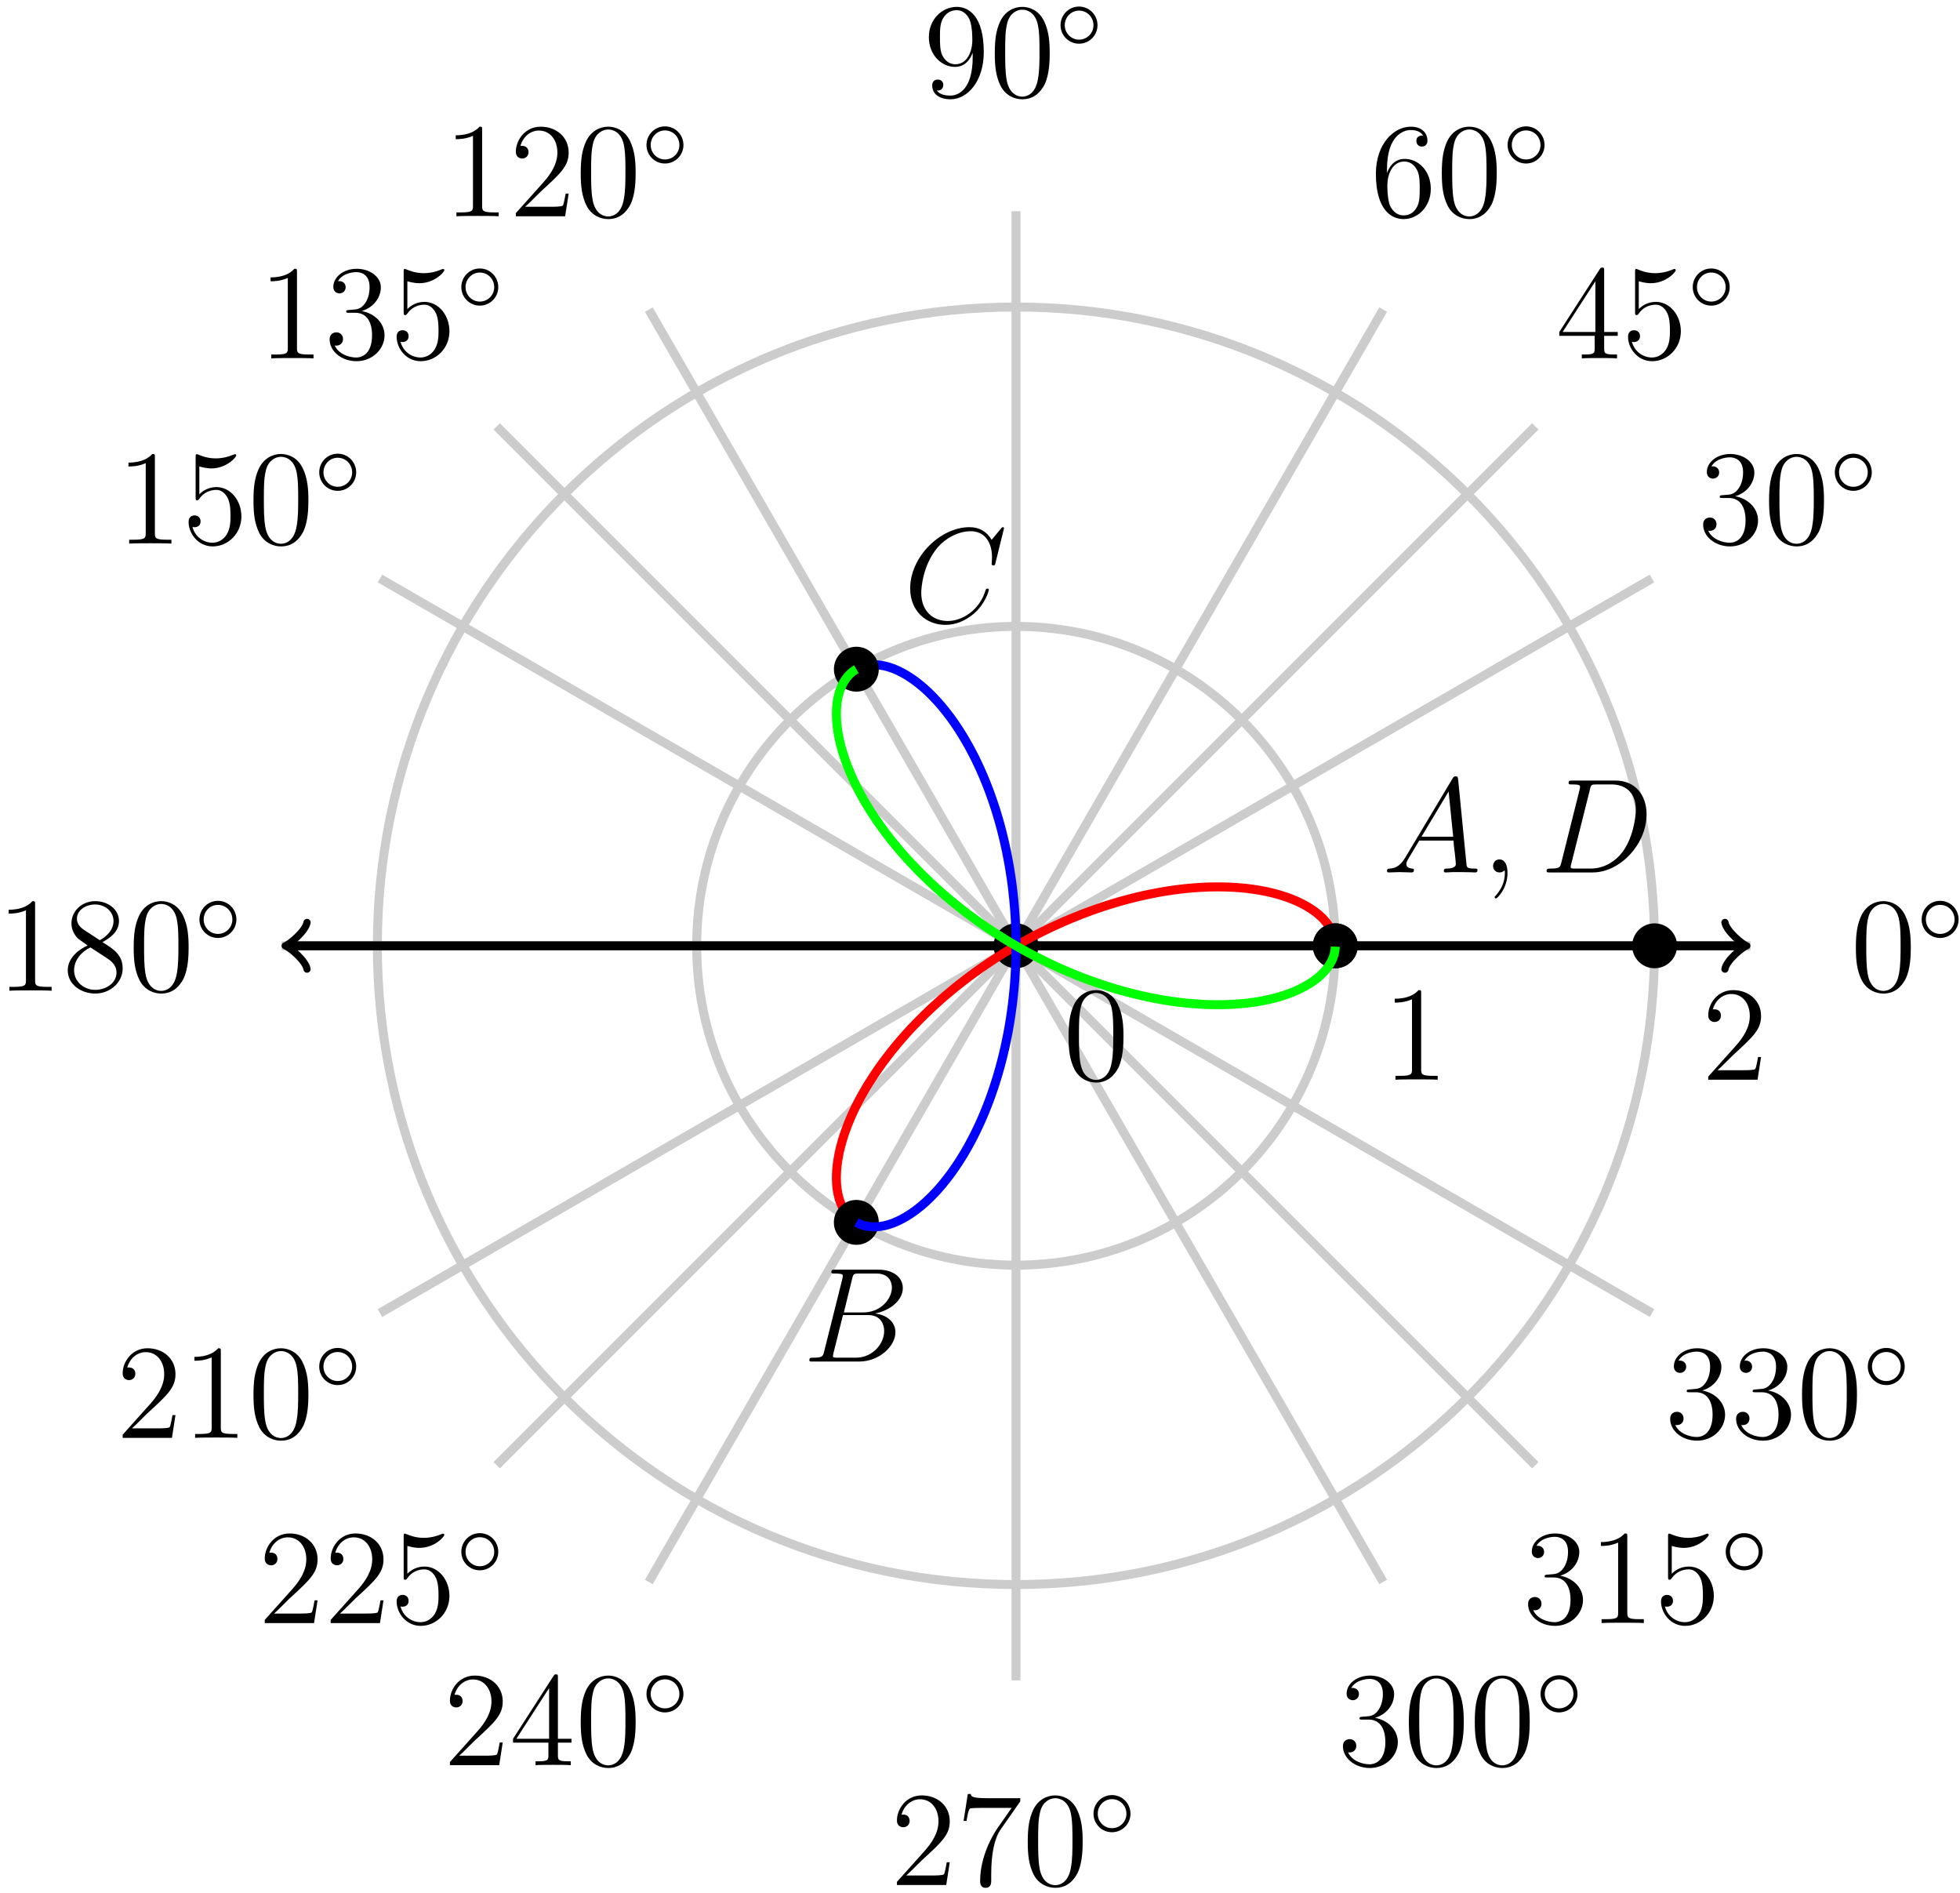 <?xml version="1.0" encoding="UTF-8"?>
<svg xmlns="http://www.w3.org/2000/svg" xmlns:xlink="http://www.w3.org/1999/xlink" width="174pt" height="168pt" viewBox="0 0 174 168" version="1.1">
<defs>
<g>
<symbol overflow="visible" id="glyph0-0">
<path style="stroke:none;" d=""/>
</symbol>
<symbol overflow="visible" id="glyph0-1">
<path style="stroke:none;" d="M 5.359 -3.828 C 5.359 -4.812 5.297 -5.781 4.859 -6.688 C 4.375 -7.688 3.516 -7.953 2.922 -7.953 C 2.234 -7.953 1.391 -7.609 0.938 -6.609 C 0.609 -5.859 0.484 -5.109 0.484 -3.828 C 0.484 -2.672 0.578 -1.797 1 -0.938 C 1.469 -0.031 2.297 0.25 2.922 0.25 C 3.953 0.25 4.547 -0.375 4.906 -1.062 C 5.328 -1.953 5.359 -3.125 5.359 -3.828 Z M 2.922 0.016 C 2.531 0.016 1.75 -0.203 1.531 -1.5 C 1.406 -2.219 1.406 -3.125 1.406 -3.969 C 1.406 -4.953 1.406 -5.828 1.594 -6.531 C 1.797 -7.344 2.406 -7.703 2.922 -7.703 C 3.375 -7.703 4.062 -7.438 4.297 -6.406 C 4.453 -5.719 4.453 -4.781 4.453 -3.969 C 4.453 -3.172 4.453 -2.266 4.312 -1.531 C 4.094 -0.219 3.328 0.016 2.922 0.016 Z M 2.922 0.016 "/>
</symbol>
<symbol overflow="visible" id="glyph0-2">
<path style="stroke:none;" d="M 2.203 -4.297 C 2 -4.281 1.953 -4.266 1.953 -4.156 C 1.953 -4.047 2.016 -4.047 2.219 -4.047 L 2.766 -4.047 C 3.797 -4.047 4.25 -3.203 4.25 -2.062 C 4.25 -0.484 3.438 -0.078 2.844 -0.078 C 2.266 -0.078 1.297 -0.344 0.938 -1.141 C 1.328 -1.078 1.672 -1.297 1.672 -1.719 C 1.672 -2.062 1.422 -2.312 1.094 -2.312 C 0.797 -2.312 0.484 -2.141 0.484 -1.688 C 0.484 -0.625 1.547 0.25 2.875 0.25 C 4.297 0.25 5.359 -0.844 5.359 -2.047 C 5.359 -3.141 4.469 -4 3.328 -4.203 C 4.359 -4.5 5.031 -5.375 5.031 -6.312 C 5.031 -7.25 4.047 -7.953 2.891 -7.953 C 1.703 -7.953 0.812 -7.219 0.812 -6.344 C 0.812 -5.875 1.188 -5.766 1.359 -5.766 C 1.609 -5.766 1.906 -5.953 1.906 -6.312 C 1.906 -6.688 1.609 -6.859 1.344 -6.859 C 1.281 -6.859 1.25 -6.859 1.219 -6.844 C 1.672 -7.656 2.797 -7.656 2.859 -7.656 C 3.25 -7.656 4.031 -7.484 4.031 -6.312 C 4.031 -6.078 4 -5.422 3.641 -4.906 C 3.281 -4.375 2.875 -4.344 2.562 -4.328 Z M 2.203 -4.297 "/>
</symbol>
<symbol overflow="visible" id="glyph0-3">
<path style="stroke:none;" d="M 1.469 -4.156 C 1.469 -7.188 2.938 -7.656 3.578 -7.656 C 4.016 -7.656 4.453 -7.531 4.672 -7.172 C 4.531 -7.172 4.078 -7.172 4.078 -6.688 C 4.078 -6.422 4.25 -6.188 4.562 -6.188 C 4.859 -6.188 5.062 -6.375 5.062 -6.719 C 5.062 -7.344 4.609 -7.953 3.578 -7.953 C 2.062 -7.953 0.484 -6.406 0.484 -3.781 C 0.484 -0.484 1.922 0.25 2.938 0.25 C 4.25 0.25 5.359 -0.891 5.359 -2.438 C 5.359 -4.031 4.25 -5.094 3.047 -5.094 C 1.984 -5.094 1.594 -4.172 1.469 -3.844 Z M 2.938 -0.078 C 2.188 -0.078 1.828 -0.734 1.719 -0.984 C 1.609 -1.297 1.5 -1.891 1.5 -2.719 C 1.5 -3.672 1.922 -4.859 3 -4.859 C 3.656 -4.859 4 -4.406 4.188 -4 C 4.375 -3.562 4.375 -2.969 4.375 -2.453 C 4.375 -1.844 4.375 -1.297 4.141 -0.844 C 3.844 -0.281 3.422 -0.078 2.938 -0.078 Z M 2.938 -0.078 "/>
</symbol>
<symbol overflow="visible" id="glyph0-4">
<path style="stroke:none;" d="M 4.375 -3.484 C 4.375 -0.656 3.125 -0.078 2.406 -0.078 C 2.109 -0.078 1.484 -0.109 1.188 -0.531 L 1.25 -0.531 C 1.344 -0.5 1.766 -0.578 1.766 -1.016 C 1.766 -1.281 1.594 -1.5 1.281 -1.5 C 0.969 -1.5 0.781 -1.297 0.781 -0.984 C 0.781 -0.25 1.375 0.25 2.422 0.25 C 3.906 0.25 5.359 -1.344 5.359 -3.938 C 5.359 -7.141 4.016 -7.953 2.969 -7.953 C 1.656 -7.953 0.484 -6.844 0.484 -5.266 C 0.484 -3.688 1.609 -2.625 2.797 -2.625 C 3.688 -2.625 4.141 -3.266 4.375 -3.875 Z M 2.844 -2.859 C 2.094 -2.859 1.766 -3.469 1.656 -3.688 C 1.469 -4.141 1.469 -4.719 1.469 -5.266 C 1.469 -5.922 1.469 -6.5 1.781 -7 C 2 -7.312 2.312 -7.656 2.969 -7.656 C 3.641 -7.656 4 -7.062 4.109 -6.797 C 4.344 -6.203 4.344 -5.188 4.344 -5.016 C 4.344 -4 3.891 -2.859 2.844 -2.859 Z M 2.844 -2.859 "/>
</symbol>
<symbol overflow="visible" id="glyph0-5">
<path style="stroke:none;" d="M 3.438 -7.656 C 3.438 -7.938 3.438 -7.953 3.203 -7.953 C 2.922 -7.625 2.312 -7.188 1.094 -7.188 L 1.094 -6.844 C 1.359 -6.844 1.953 -6.844 2.625 -7.141 L 2.625 -0.922 C 2.625 -0.484 2.578 -0.344 1.531 -0.344 L 1.156 -0.344 L 1.156 0 C 1.484 -0.031 2.641 -0.031 3.031 -0.031 C 3.438 -0.031 4.578 -0.031 4.906 0 L 4.906 -0.344 L 4.531 -0.344 C 3.484 -0.344 3.438 -0.484 3.438 -0.922 Z M 3.438 -7.656 "/>
</symbol>
<symbol overflow="visible" id="glyph0-6">
<path style="stroke:none;" d="M 5.266 -2.016 L 5 -2.016 C 4.953 -1.812 4.859 -1.141 4.75 -0.953 C 4.656 -0.844 3.984 -0.844 3.625 -0.844 L 1.406 -0.844 C 1.734 -1.125 2.469 -1.891 2.766 -2.172 C 4.594 -3.844 5.266 -4.469 5.266 -5.656 C 5.266 -7.031 4.172 -7.953 2.781 -7.953 C 1.406 -7.953 0.578 -6.766 0.578 -5.734 C 0.578 -5.125 1.109 -5.125 1.141 -5.125 C 1.406 -5.125 1.703 -5.312 1.703 -5.688 C 1.703 -6.031 1.484 -6.25 1.141 -6.25 C 1.047 -6.25 1.016 -6.25 0.984 -6.234 C 1.203 -7.047 1.859 -7.609 2.625 -7.609 C 3.641 -7.609 4.266 -6.75 4.266 -5.656 C 4.266 -4.641 3.688 -3.75 3 -2.984 L 0.578 -0.281 L 0.578 0 L 4.953 0 Z M 5.266 -2.016 "/>
</symbol>
<symbol overflow="visible" id="glyph0-7">
<path style="stroke:none;" d="M 1.531 -6.844 C 2.047 -6.688 2.469 -6.672 2.594 -6.672 C 3.938 -6.672 4.812 -7.656 4.812 -7.828 C 4.812 -7.875 4.781 -7.938 4.703 -7.938 C 4.688 -7.938 4.656 -7.938 4.547 -7.891 C 3.891 -7.609 3.312 -7.562 3 -7.562 C 2.219 -7.562 1.656 -7.812 1.422 -7.906 C 1.344 -7.938 1.312 -7.938 1.297 -7.938 C 1.203 -7.938 1.203 -7.859 1.203 -7.672 L 1.203 -4.125 C 1.203 -3.906 1.203 -3.844 1.344 -3.844 C 1.406 -3.844 1.422 -3.844 1.547 -4 C 1.875 -4.484 2.438 -4.766 3.031 -4.766 C 3.672 -4.766 3.984 -4.188 4.078 -3.984 C 4.281 -3.516 4.297 -2.922 4.297 -2.469 C 4.297 -2.016 4.297 -1.344 3.953 -0.797 C 3.688 -0.375 3.234 -0.078 2.703 -0.078 C 1.906 -0.078 1.141 -0.609 0.922 -1.484 C 0.984 -1.453 1.047 -1.453 1.109 -1.453 C 1.312 -1.453 1.641 -1.562 1.641 -1.969 C 1.641 -2.312 1.406 -2.5 1.109 -2.5 C 0.891 -2.5 0.578 -2.391 0.578 -1.922 C 0.578 -0.906 1.406 0.25 2.719 0.25 C 4.078 0.25 5.266 -0.891 5.266 -2.406 C 5.266 -3.828 4.297 -5.016 3.047 -5.016 C 2.359 -5.016 1.844 -4.703 1.531 -4.375 Z M 1.531 -6.844 "/>
</symbol>
<symbol overflow="visible" id="glyph0-8">
<path style="stroke:none;" d="M 3.562 -4.312 C 4.156 -4.641 5.031 -5.188 5.031 -6.188 C 5.031 -7.234 4.031 -7.953 2.922 -7.953 C 1.75 -7.953 0.812 -7.078 0.812 -5.984 C 0.812 -5.578 0.938 -5.172 1.266 -4.766 C 1.406 -4.609 1.406 -4.609 2.25 -4.016 C 1.094 -3.484 0.484 -2.672 0.484 -1.812 C 0.484 -0.531 1.703 0.25 2.922 0.25 C 4.25 0.25 5.359 -0.734 5.359 -1.984 C 5.359 -3.203 4.5 -3.734 3.562 -4.312 Z M 1.938 -5.391 C 1.781 -5.5 1.297 -5.812 1.297 -6.391 C 1.297 -7.172 2.109 -7.656 2.922 -7.656 C 3.781 -7.656 4.547 -7.047 4.547 -6.188 C 4.547 -5.453 4.016 -4.859 3.328 -4.484 Z M 2.5 -3.844 L 3.938 -2.906 C 4.25 -2.703 4.812 -2.328 4.812 -1.609 C 4.812 -0.688 3.891 -0.078 2.922 -0.078 C 1.906 -0.078 1.047 -0.812 1.047 -1.812 C 1.047 -2.734 1.719 -3.484 2.5 -3.844 Z M 2.5 -3.844 "/>
</symbol>
<symbol overflow="visible" id="glyph0-9">
<path style="stroke:none;" d="M 4.312 -7.781 C 4.312 -8.016 4.312 -8.062 4.141 -8.062 C 4.047 -8.062 4.016 -8.062 3.922 -7.922 L 0.328 -2.344 L 0.328 -2 L 3.469 -2 L 3.469 -0.906 C 3.469 -0.469 3.438 -0.344 2.562 -0.344 L 2.328 -0.344 L 2.328 0 C 2.609 -0.031 3.547 -0.031 3.891 -0.031 C 4.219 -0.031 5.172 -0.031 5.453 0 L 5.453 -0.344 L 5.219 -0.344 C 4.344 -0.344 4.312 -0.469 4.312 -0.906 L 4.312 -2 L 5.516 -2 L 5.516 -2.344 L 4.312 -2.344 Z M 3.531 -6.844 L 3.531 -2.344 L 0.625 -2.344 Z M 3.531 -6.844 "/>
</symbol>
<symbol overflow="visible" id="glyph0-10">
<path style="stroke:none;" d="M 5.672 -7.422 L 5.672 -7.703 L 2.797 -7.703 C 1.344 -7.703 1.328 -7.859 1.281 -8.078 L 1.016 -8.078 L 0.641 -5.688 L 0.906 -5.688 C 0.938 -5.906 1.047 -6.641 1.203 -6.781 C 1.297 -6.844 2.203 -6.844 2.359 -6.844 L 4.906 -6.844 L 3.641 -5.031 C 3.312 -4.562 2.109 -2.609 2.109 -0.359 C 2.109 -0.234 2.109 0.25 2.594 0.25 C 3.094 0.25 3.094 -0.219 3.094 -0.375 L 3.094 -0.969 C 3.094 -2.75 3.375 -4.141 3.938 -4.938 Z M 5.672 -7.422 "/>
</symbol>
<symbol overflow="visible" id="glyph1-0">
<path style="stroke:none;" d=""/>
</symbol>
<symbol overflow="visible" id="glyph1-1">
<path style="stroke:none;" d="M 3.75 -1.984 C 3.75 -2.906 3.016 -3.641 2.109 -3.641 C 1.203 -3.641 0.469 -2.906 0.469 -1.984 C 0.469 -1.078 1.203 -0.344 2.109 -0.344 C 3.016 -0.344 3.75 -1.078 3.75 -1.984 Z M 2.109 -0.703 C 1.406 -0.703 0.844 -1.281 0.844 -1.984 C 0.844 -2.703 1.406 -3.281 2.109 -3.281 C 2.828 -3.281 3.391 -2.703 3.391 -1.984 C 3.391 -1.281 2.828 -0.703 2.109 -0.703 Z M 2.109 -0.703 "/>
</symbol>
<symbol overflow="visible" id="glyph2-0">
<path style="stroke:none;" d=""/>
</symbol>
<symbol overflow="visible" id="glyph2-1">
<path style="stroke:none;" d="M 2.031 -1.328 C 1.609 -0.625 1.203 -0.375 0.641 -0.344 C 0.5 -0.328 0.406 -0.328 0.406 -0.125 C 0.406 -0.047 0.469 0 0.547 0 C 0.766 0 1.297 -0.031 1.516 -0.031 C 1.859 -0.031 2.25 0 2.578 0 C 2.656 0 2.797 0 2.797 -0.234 C 2.797 -0.328 2.703 -0.344 2.625 -0.344 C 2.359 -0.375 2.125 -0.469 2.125 -0.75 C 2.125 -0.922 2.203 -1.047 2.359 -1.312 L 3.266 -2.828 L 6.312 -2.828 C 6.328 -2.719 6.328 -2.625 6.328 -2.516 C 6.375 -2.203 6.516 -0.953 6.516 -0.734 C 6.516 -0.375 5.906 -0.344 5.719 -0.344 C 5.578 -0.344 5.453 -0.344 5.453 -0.125 C 5.453 0 5.562 0 5.625 0 C 5.828 0 6.078 -0.031 6.281 -0.031 L 6.953 -0.031 C 7.688 -0.031 8.219 0 8.219 0 C 8.312 0 8.438 0 8.438 -0.234 C 8.438 -0.344 8.328 -0.344 8.156 -0.344 C 7.5 -0.344 7.484 -0.453 7.453 -0.812 L 6.719 -8.266 C 6.688 -8.516 6.641 -8.531 6.516 -8.531 C 6.391 -8.531 6.328 -8.516 6.219 -8.328 Z M 3.469 -3.172 L 5.875 -7.188 L 6.281 -3.172 Z M 3.469 -3.172 "/>
</symbol>
<symbol overflow="visible" id="glyph2-2">
<path style="stroke:none;" d="M 2.328 0.047 C 2.328 -0.641 2.109 -1.156 1.609 -1.156 C 1.234 -1.156 1.047 -0.844 1.047 -0.578 C 1.047 -0.328 1.219 0 1.625 0 C 1.781 0 1.906 -0.047 2.016 -0.156 C 2.047 -0.172 2.062 -0.172 2.062 -0.172 C 2.094 -0.172 2.094 -0.016 2.094 0.047 C 2.094 0.438 2.016 1.219 1.328 2 C 1.188 2.141 1.188 2.156 1.188 2.188 C 1.188 2.25 1.25 2.312 1.312 2.312 C 1.406 2.312 2.328 1.422 2.328 0.047 Z M 2.328 0.047 "/>
</symbol>
<symbol overflow="visible" id="glyph2-3">
<path style="stroke:none;" d="M 1.875 -0.891 C 1.766 -0.469 1.75 -0.344 0.906 -0.344 C 0.688 -0.344 0.562 -0.344 0.562 -0.125 C 0.562 0 0.641 0 0.875 0 L 4.656 0 C 7.078 0 9.438 -2.5 9.438 -5.156 C 9.438 -6.891 8.406 -8.156 6.688 -8.156 L 2.859 -8.156 C 2.625 -8.156 2.516 -8.156 2.516 -7.938 C 2.516 -7.812 2.625 -7.812 2.812 -7.812 C 3.531 -7.812 3.531 -7.719 3.531 -7.594 C 3.531 -7.562 3.531 -7.5 3.484 -7.312 Z M 4.406 -7.344 C 4.5 -7.797 4.547 -7.812 5.016 -7.812 L 6.328 -7.812 C 7.453 -7.812 8.484 -7.203 8.484 -5.562 C 8.484 -4.953 8.25 -2.875 7.094 -1.562 C 6.75 -1.172 5.844 -0.344 4.469 -0.344 L 3.109 -0.344 C 2.938 -0.344 2.922 -0.344 2.844 -0.359 C 2.719 -0.375 2.703 -0.391 2.703 -0.484 C 2.703 -0.578 2.719 -0.641 2.75 -0.75 Z M 4.406 -7.344 "/>
</symbol>
<symbol overflow="visible" id="glyph2-4">
<path style="stroke:none;" d="M 4.375 -7.344 C 4.484 -7.797 4.531 -7.812 5 -7.812 L 6.547 -7.812 C 7.906 -7.812 7.906 -6.672 7.906 -6.562 C 7.906 -5.594 6.938 -4.359 5.359 -4.359 L 3.641 -4.359 Z M 6.391 -4.266 C 7.703 -4.5 8.875 -5.422 8.875 -6.516 C 8.875 -7.453 8.062 -8.156 6.703 -8.156 L 2.875 -8.156 C 2.641 -8.156 2.531 -8.156 2.531 -7.938 C 2.531 -7.812 2.641 -7.812 2.828 -7.812 C 3.547 -7.812 3.547 -7.719 3.547 -7.594 C 3.547 -7.562 3.547 -7.5 3.5 -7.312 L 1.891 -0.891 C 1.781 -0.469 1.75 -0.344 0.922 -0.344 C 0.688 -0.344 0.578 -0.344 0.578 -0.125 C 0.578 0 0.641 0 0.891 0 L 4.984 0 C 6.812 0 8.219 -1.391 8.219 -2.594 C 8.219 -3.578 7.359 -4.172 6.391 -4.266 Z M 4.703 -0.344 L 3.078 -0.344 C 2.922 -0.344 2.891 -0.344 2.828 -0.359 C 2.688 -0.375 2.672 -0.391 2.672 -0.484 C 2.672 -0.578 2.703 -0.641 2.719 -0.75 L 3.562 -4.125 L 5.812 -4.125 C 7.219 -4.125 7.219 -2.812 7.219 -2.719 C 7.219 -1.562 6.188 -0.344 4.703 -0.344 Z M 4.703 -0.344 "/>
</symbol>
<symbol overflow="visible" id="glyph2-5">
<path style="stroke:none;" d="M 8.922 -8.312 C 8.922 -8.422 8.844 -8.422 8.828 -8.422 C 8.797 -8.422 8.75 -8.422 8.656 -8.297 L 7.828 -7.297 C 7.406 -8.016 6.75 -8.422 5.859 -8.422 C 3.281 -8.422 0.594 -5.797 0.594 -2.984 C 0.594 -0.984 2 0.25 3.734 0.25 C 4.703 0.25 5.531 -0.156 6.234 -0.734 C 7.266 -1.609 7.578 -2.766 7.578 -2.875 C 7.578 -2.969 7.484 -2.969 7.453 -2.969 C 7.344 -2.969 7.328 -2.906 7.297 -2.859 C 6.75 -0.984 5.141 -0.094 3.938 -0.094 C 2.672 -0.094 1.578 -0.906 1.578 -2.609 C 1.578 -2.984 1.703 -5.062 3.047 -6.641 C 3.703 -7.406 4.828 -8.062 5.969 -8.062 C 7.281 -8.062 7.859 -6.984 7.859 -5.766 C 7.859 -5.453 7.828 -5.188 7.828 -5.141 C 7.828 -5.031 7.953 -5.031 7.984 -5.031 C 8.109 -5.031 8.125 -5.047 8.172 -5.266 Z M 8.922 -8.312 "/>
</symbol>
</g>
</defs>
<g id="surface1">
<path style="fill:none;stroke-width:0.797;stroke-linecap:butt;stroke-linejoin:miter;stroke:rgb(79.999%,79.999%,79.999%);stroke-opacity:1;stroke-miterlimit:10;" d="M 0 -0.001 L 65.2 -0.001 " transform="matrix(1,0,0,-1,90.195,83.944)"/>
<path style="fill:none;stroke-width:0.797;stroke-linecap:butt;stroke-linejoin:miter;stroke:rgb(79.999%,79.999%,79.999%);stroke-opacity:1;stroke-miterlimit:10;" d="M 0 -0.001 L 56.461 32.6 " transform="matrix(1,0,0,-1,90.195,83.944)"/>
<path style="fill:none;stroke-width:0.797;stroke-linecap:butt;stroke-linejoin:miter;stroke:rgb(79.999%,79.999%,79.999%);stroke-opacity:1;stroke-miterlimit:10;" d="M 0 -0.001 L 32.598 56.464 " transform="matrix(1,0,0,-1,90.195,83.944)"/>
<path style="fill:none;stroke-width:0.797;stroke-linecap:butt;stroke-linejoin:miter;stroke:rgb(79.999%,79.999%,79.999%);stroke-opacity:1;stroke-miterlimit:10;" d="M 0 -0.001 L 0 65.198 " transform="matrix(1,0,0,-1,90.195,83.944)"/>
<path style="fill:none;stroke-width:0.797;stroke-linecap:butt;stroke-linejoin:miter;stroke:rgb(79.999%,79.999%,79.999%);stroke-opacity:1;stroke-miterlimit:10;" d="M 0 -0.001 L -32.597 56.464 " transform="matrix(1,0,0,-1,90.195,83.944)"/>
<path style="fill:none;stroke-width:0.797;stroke-linecap:butt;stroke-linejoin:miter;stroke:rgb(79.999%,79.999%,79.999%);stroke-opacity:1;stroke-miterlimit:10;" d="M 0 -0.001 L -56.465 32.6 " transform="matrix(1,0,0,-1,90.195,83.944)"/>
<path style="fill:none;stroke-width:0.797;stroke-linecap:butt;stroke-linejoin:miter;stroke:rgb(79.999%,79.999%,79.999%);stroke-opacity:1;stroke-miterlimit:10;" d="M 0 -0.001 L -65.199 -0.001 " transform="matrix(1,0,0,-1,90.195,83.944)"/>
<path style="fill:none;stroke-width:0.797;stroke-linecap:butt;stroke-linejoin:miter;stroke:rgb(79.999%,79.999%,79.999%);stroke-opacity:1;stroke-miterlimit:10;" d="M 0 -0.001 L -56.465 -32.599 " transform="matrix(1,0,0,-1,90.195,83.944)"/>
<path style="fill:none;stroke-width:0.797;stroke-linecap:butt;stroke-linejoin:miter;stroke:rgb(79.999%,79.999%,79.999%);stroke-opacity:1;stroke-miterlimit:10;" d="M 0 -0.001 L -32.597 -56.462 " transform="matrix(1,0,0,-1,90.195,83.944)"/>
<path style="fill:none;stroke-width:0.797;stroke-linecap:butt;stroke-linejoin:miter;stroke:rgb(79.999%,79.999%,79.999%);stroke-opacity:1;stroke-miterlimit:10;" d="M 0 -0.001 L 0 -65.197 " transform="matrix(1,0,0,-1,90.195,83.944)"/>
<path style="fill:none;stroke-width:0.797;stroke-linecap:butt;stroke-linejoin:miter;stroke:rgb(79.999%,79.999%,79.999%);stroke-opacity:1;stroke-miterlimit:10;" d="M 0 -0.001 L 32.598 -56.462 " transform="matrix(1,0,0,-1,90.195,83.944)"/>
<path style="fill:none;stroke-width:0.797;stroke-linecap:butt;stroke-linejoin:miter;stroke:rgb(79.999%,79.999%,79.999%);stroke-opacity:1;stroke-miterlimit:10;" d="M 0 -0.001 L 56.461 -32.599 " transform="matrix(1,0,0,-1,90.195,83.944)"/>
<path style="fill:none;stroke-width:0.797;stroke-linecap:butt;stroke-linejoin:miter;stroke:rgb(79.999%,79.999%,79.999%);stroke-opacity:1;stroke-miterlimit:10;" d="M 0 -0.001 L 65.2 -0.001 " transform="matrix(1,0,0,-1,90.195,83.944)"/>
<g style="fill:rgb(0%,0%,0%);fill-opacity:1;">
  <use xlink:href="#glyph0-1" x="164.273" y="87.933"/>
</g>
<g style="fill:rgb(0%,0%,0%);fill-opacity:1;">
  <use xlink:href="#glyph1-1" x="170.126" y="83.594"/>
</g>
<g style="fill:rgb(0%,0%,0%);fill-opacity:1;">
  <use xlink:href="#glyph0-2" x="150.713" y="48.247"/>
  <use xlink:href="#glyph0-1" x="156.566" y="48.247"/>
</g>
<g style="fill:rgb(0%,0%,0%);fill-opacity:1;">
  <use xlink:href="#glyph1-1" x="162.419" y="43.908"/>
</g>
<g style="fill:rgb(0%,0%,0%);fill-opacity:1;">
  <use xlink:href="#glyph0-3" x="121.661" y="19.196"/>
  <use xlink:href="#glyph0-1" x="127.514" y="19.196"/>
</g>
<g style="fill:rgb(0%,0%,0%);fill-opacity:1;">
  <use xlink:href="#glyph1-1" x="133.367" y="14.857"/>
</g>
<g style="fill:rgb(0%,0%,0%);fill-opacity:1;">
  <use xlink:href="#glyph0-4" x="81.976" y="8.562"/>
  <use xlink:href="#glyph0-1" x="87.829" y="8.562"/>
</g>
<g style="fill:rgb(0%,0%,0%);fill-opacity:1;">
  <use xlink:href="#glyph1-1" x="93.682" y="4.223"/>
</g>
<g style="fill:rgb(0%,0%,0%);fill-opacity:1;">
  <use xlink:href="#glyph0-5" x="39.364" y="19.196"/>
  <use xlink:href="#glyph0-6" x="45.217" y="19.196"/>
  <use xlink:href="#glyph0-1" x="51.071" y="19.196"/>
</g>
<g style="fill:rgb(0%,0%,0%);fill-opacity:1;">
  <use xlink:href="#glyph1-1" x="56.923" y="14.857"/>
</g>
<g style="fill:rgb(0%,0%,0%);fill-opacity:1;">
  <use xlink:href="#glyph0-5" x="10.312" y="48.247"/>
  <use xlink:href="#glyph0-7" x="16.165" y="48.247"/>
  <use xlink:href="#glyph0-1" x="22.019" y="48.247"/>
</g>
<g style="fill:rgb(0%,0%,0%);fill-opacity:1;">
  <use xlink:href="#glyph1-1" x="27.871" y="43.908"/>
</g>
<g style="fill:rgb(0%,0%,0%);fill-opacity:1;">
  <use xlink:href="#glyph0-5" x="-0.322" y="87.933"/>
  <use xlink:href="#glyph0-8" x="5.531" y="87.933"/>
  <use xlink:href="#glyph0-1" x="11.385" y="87.933"/>
</g>
<g style="fill:rgb(0%,0%,0%);fill-opacity:1;">
  <use xlink:href="#glyph1-1" x="17.237" y="83.594"/>
</g>
<g style="fill:rgb(0%,0%,0%);fill-opacity:1;">
  <use xlink:href="#glyph0-6" x="10.312" y="127.618"/>
  <use xlink:href="#glyph0-5" x="16.165" y="127.618"/>
  <use xlink:href="#glyph0-1" x="22.019" y="127.618"/>
</g>
<g style="fill:rgb(0%,0%,0%);fill-opacity:1;">
  <use xlink:href="#glyph1-1" x="27.871" y="123.279"/>
</g>
<g style="fill:rgb(0%,0%,0%);fill-opacity:1;">
  <use xlink:href="#glyph0-6" x="39.364" y="156.67"/>
  <use xlink:href="#glyph0-9" x="45.217" y="156.67"/>
  <use xlink:href="#glyph0-1" x="51.071" y="156.67"/>
</g>
<g style="fill:rgb(0%,0%,0%);fill-opacity:1;">
  <use xlink:href="#glyph1-1" x="56.923" y="152.331"/>
</g>
<g style="fill:rgb(0%,0%,0%);fill-opacity:1;">
  <use xlink:href="#glyph0-6" x="79.049" y="167.304"/>
  <use xlink:href="#glyph0-10" x="84.902" y="167.304"/>
  <use xlink:href="#glyph0-1" x="90.756" y="167.304"/>
</g>
<g style="fill:rgb(0%,0%,0%);fill-opacity:1;">
  <use xlink:href="#glyph1-1" x="96.608" y="162.965"/>
</g>
<g style="fill:rgb(0%,0%,0%);fill-opacity:1;">
  <use xlink:href="#glyph0-2" x="118.735" y="156.67"/>
  <use xlink:href="#glyph0-1" x="124.588" y="156.67"/>
  <use xlink:href="#glyph0-1" x="130.442" y="156.67"/>
</g>
<g style="fill:rgb(0%,0%,0%);fill-opacity:1;">
  <use xlink:href="#glyph1-1" x="136.294" y="152.331"/>
</g>
<g style="fill:rgb(0%,0%,0%);fill-opacity:1;">
  <use xlink:href="#glyph0-2" x="147.786" y="127.618"/>
  <use xlink:href="#glyph0-2" x="153.639" y="127.618"/>
  <use xlink:href="#glyph0-1" x="159.493" y="127.618"/>
</g>
<g style="fill:rgb(0%,0%,0%);fill-opacity:1;">
  <use xlink:href="#glyph1-1" x="165.345" y="123.279"/>
</g>
<path style="fill:none;stroke-width:0.797;stroke-linecap:butt;stroke-linejoin:miter;stroke:rgb(79.999%,79.999%,79.999%);stroke-opacity:1;stroke-miterlimit:10;" d="M 0 -0.001 L 46.102 46.1 " transform="matrix(1,0,0,-1,90.195,83.944)"/>
<path style="fill:none;stroke-width:0.797;stroke-linecap:butt;stroke-linejoin:miter;stroke:rgb(79.999%,79.999%,79.999%);stroke-opacity:1;stroke-miterlimit:10;" d="M 0 -0.001 L -46.101 46.1 " transform="matrix(1,0,0,-1,90.195,83.944)"/>
<path style="fill:none;stroke-width:0.797;stroke-linecap:butt;stroke-linejoin:miter;stroke:rgb(79.999%,79.999%,79.999%);stroke-opacity:1;stroke-miterlimit:10;" d="M 0 -0.001 L -46.101 -46.103 " transform="matrix(1,0,0,-1,90.195,83.944)"/>
<path style="fill:none;stroke-width:0.797;stroke-linecap:butt;stroke-linejoin:miter;stroke:rgb(79.999%,79.999%,79.999%);stroke-opacity:1;stroke-miterlimit:10;" d="M 0 -0.001 L 46.102 -46.103 " transform="matrix(1,0,0,-1,90.195,83.944)"/>
<g style="fill:rgb(0%,0%,0%);fill-opacity:1;">
  <use xlink:href="#glyph0-9" x="138.099" y="31.809"/>
  <use xlink:href="#glyph0-7" x="143.952" y="31.809"/>
</g>
<g style="fill:rgb(0%,0%,0%);fill-opacity:1;">
  <use xlink:href="#glyph1-1" x="149.805" y="27.47"/>
</g>
<g style="fill:rgb(0%,0%,0%);fill-opacity:1;">
  <use xlink:href="#glyph0-5" x="22.926" y="31.809"/>
  <use xlink:href="#glyph0-2" x="28.779" y="31.809"/>
  <use xlink:href="#glyph0-7" x="34.633" y="31.809"/>
</g>
<g style="fill:rgb(0%,0%,0%);fill-opacity:1;">
  <use xlink:href="#glyph1-1" x="40.485" y="27.47"/>
</g>
<g style="fill:rgb(0%,0%,0%);fill-opacity:1;">
  <use xlink:href="#glyph0-6" x="22.926" y="144.056"/>
  <use xlink:href="#glyph0-6" x="28.779" y="144.056"/>
  <use xlink:href="#glyph0-7" x="34.633" y="144.056"/>
</g>
<g style="fill:rgb(0%,0%,0%);fill-opacity:1;">
  <use xlink:href="#glyph1-1" x="40.485" y="139.717"/>
</g>
<g style="fill:rgb(0%,0%,0%);fill-opacity:1;">
  <use xlink:href="#glyph0-2" x="135.173" y="144.056"/>
  <use xlink:href="#glyph0-5" x="141.026" y="144.056"/>
  <use xlink:href="#glyph0-7" x="146.88" y="144.056"/>
</g>
<g style="fill:rgb(0%,0%,0%);fill-opacity:1;">
  <use xlink:href="#glyph1-1" x="152.732" y="139.717"/>
</g>
<path style="fill:none;stroke-width:0.797;stroke-linecap:butt;stroke-linejoin:miter;stroke:rgb(79.999%,79.999%,79.999%);stroke-opacity:1;stroke-miterlimit:10;" d="M 28.348 -0.001 C 28.348 15.655 15.657 28.346 0 28.346 C -15.656 28.346 -28.347 15.655 -28.347 -0.001 C -28.347 -15.658 -15.656 -28.345 0 -28.345 C 15.657 -28.345 28.348 -15.658 28.348 -0.001 Z M 28.348 -0.001 " transform="matrix(1,0,0,-1,90.195,83.944)"/>
<path style="fill:none;stroke-width:0.797;stroke-linecap:butt;stroke-linejoin:miter;stroke:rgb(79.999%,79.999%,79.999%);stroke-opacity:1;stroke-miterlimit:10;" d="M 56.692 -0.001 C 56.692 31.311 31.313 56.694 0 56.694 C -31.312 56.694 -56.695 31.311 -56.695 -0.001 C -56.695 -31.31 -31.312 -56.693 0 -56.693 C 31.313 -56.693 56.692 -31.31 56.692 -0.001 Z M 56.692 -0.001 " transform="matrix(1,0,0,-1,90.195,83.944)"/>
<g style="fill:rgb(0%,0%,0%);fill-opacity:1;">
  <use xlink:href="#glyph0-1" x="94.379" y="95.832"/>
</g>
<g style="fill:rgb(0%,0%,0%);fill-opacity:1;">
  <use xlink:href="#glyph0-5" x="122.726" y="95.832"/>
</g>
<g style="fill:rgb(0%,0%,0%);fill-opacity:1;">
  <use xlink:href="#glyph0-6" x="151.073" y="95.832"/>
</g>
<path style=" stroke:none;fill-rule:nonzero;fill:rgb(0%,0%,0%);fill-opacity:1;" d="M 92.188 83.945 C 92.188 82.844 91.297 81.953 90.195 81.953 C 89.094 81.953 88.203 82.844 88.203 83.945 C 88.203 85.043 89.094 85.938 90.195 85.938 C 91.297 85.938 92.188 85.043 92.188 83.945 Z M 92.188 83.945 "/>
<path style=" stroke:none;fill-rule:nonzero;fill:rgb(0%,0%,0%);fill-opacity:1;" d="M 120.535 83.945 C 120.535 82.844 119.641 81.953 118.543 81.953 C 117.441 81.953 116.551 82.844 116.551 83.945 C 116.551 85.043 117.441 85.938 118.543 85.938 C 119.641 85.938 120.535 85.043 120.535 83.945 Z M 120.535 83.945 "/>
<path style=" stroke:none;fill-rule:nonzero;fill:rgb(0%,0%,0%);fill-opacity:1;" d="M 148.883 83.945 C 148.883 82.844 147.988 81.953 146.887 81.953 C 145.789 81.953 144.895 82.844 144.895 83.945 C 144.895 85.043 145.789 85.938 146.887 85.938 C 147.988 85.938 148.883 85.043 148.883 83.945 Z M 148.883 83.945 "/>
<path style="fill:none;stroke-width:0.797;stroke-linecap:butt;stroke-linejoin:miter;stroke:rgb(0%,0%,0%);stroke-opacity:1;stroke-miterlimit:10;" d="M -64.492 -0.001 L 64.489 -0.001 " transform="matrix(1,0,0,-1,90.195,83.944)"/>
<path style="fill:none;stroke-width:0.638;stroke-linecap:round;stroke-linejoin:round;stroke:rgb(0%,0%,0%);stroke-opacity:1;stroke-miterlimit:10;" d="M -1.553 2.072 C -1.424 1.294 0.002 0.13 0.388 0.001 C 0.002 -0.128 -1.424 -1.296 -1.553 -2.073 " transform="matrix(-1,0,0,1,25.705,83.944)"/>
<path style="fill:none;stroke-width:0.638;stroke-linecap:round;stroke-linejoin:round;stroke:rgb(0%,0%,0%);stroke-opacity:1;stroke-miterlimit:10;" d="M -1.553 2.073 C -1.424 1.296 -0.002 0.128 0.389 -0.001 C -0.002 -0.13 -1.424 -1.294 -1.553 -2.072 " transform="matrix(1,0,0,-1,154.685,83.944)"/>
<path style="fill:none;stroke-width:0.797;stroke-linecap:butt;stroke-linejoin:miter;stroke:rgb(100%,0%,0%);stroke-opacity:1;stroke-miterlimit:10;" d="M 28.348 -0.001 C 28.348 -0.001 28.344 0.108 28.34 0.147 C 28.34 0.19 28.332 0.257 28.328 0.296 C 28.325 0.339 28.317 0.405 28.309 0.444 C 28.305 0.487 28.289 0.553 28.282 0.592 C 28.274 0.635 28.258 0.702 28.246 0.741 C 28.235 0.78 28.215 0.846 28.203 0.889 C 28.192 0.928 28.168 0.995 28.153 1.034 C 28.137 1.073 28.114 1.139 28.094 1.178 C 28.078 1.221 28.047 1.284 28.028 1.323 C 28.008 1.366 27.977 1.428 27.957 1.467 C 27.934 1.506 27.899 1.573 27.875 1.612 C 27.848 1.651 27.809 1.714 27.785 1.753 C 27.758 1.792 27.715 1.854 27.688 1.893 C 27.66 1.932 27.614 1.991 27.582 2.03 C 27.555 2.069 27.504 2.128 27.469 2.167 C 27.438 2.206 27.387 2.264 27.352 2.303 C 27.317 2.339 27.262 2.397 27.227 2.436 C 27.188 2.471 27.129 2.53 27.09 2.569 C 27.051 2.604 26.989 2.659 26.95 2.698 C 26.91 2.733 26.844 2.788 26.805 2.823 C 26.762 2.858 26.692 2.913 26.645 2.948 C 26.602 2.983 26.528 3.038 26.485 3.073 C 26.438 3.104 26.364 3.159 26.313 3.19 C 26.266 3.225 26.184 3.276 26.133 3.311 C 26.086 3.342 26.004 3.393 25.95 3.424 C 25.899 3.456 25.813 3.506 25.758 3.538 C 25.703 3.569 25.617 3.616 25.563 3.647 C 25.504 3.674 25.414 3.725 25.356 3.753 C 25.297 3.784 25.203 3.827 25.145 3.858 C 25.086 3.885 24.989 3.928 24.93 3.96 C 24.867 3.987 24.766 4.03 24.703 4.053 C 24.641 4.081 24.535 4.124 24.473 4.147 C 24.407 4.174 24.301 4.214 24.235 4.241 C 24.168 4.264 24.059 4.303 23.992 4.327 C 23.922 4.35 23.809 4.389 23.739 4.409 C 23.668 4.432 23.555 4.467 23.485 4.491 C 23.414 4.514 23.297 4.546 23.223 4.569 C 23.149 4.589 23.028 4.62 22.953 4.639 C 22.879 4.659 22.758 4.69 22.68 4.71 C 22.606 4.729 22.481 4.756 22.403 4.772 C 22.325 4.792 22.196 4.819 22.117 4.835 C 22.039 4.85 21.907 4.878 21.828 4.889 C 21.746 4.905 21.614 4.928 21.532 4.944 C 21.45 4.956 21.313 4.979 21.227 4.991 C 21.145 5.003 21.008 5.022 20.922 5.034 C 20.836 5.046 20.7 5.065 20.61 5.077 C 20.524 5.085 20.383 5.1 20.293 5.112 C 20.207 5.12 20.063 5.131 19.973 5.139 C 19.883 5.147 19.739 5.163 19.649 5.167 C 19.559 5.174 19.41 5.182 19.321 5.19 C 19.227 5.194 19.078 5.202 18.985 5.206 C 18.891 5.21 18.739 5.217 18.645 5.217 C 18.551 5.221 18.399 5.225 18.301 5.225 C 18.203 5.229 18.051 5.229 17.953 5.229 C 17.856 5.229 17.7 5.229 17.602 5.225 C 17.504 5.225 17.344 5.221 17.246 5.221 C 17.149 5.217 16.989 5.214 16.887 5.21 C 16.785 5.206 16.625 5.198 16.524 5.19 C 16.422 5.186 16.262 5.178 16.16 5.171 C 16.059 5.163 15.895 5.151 15.789 5.143 C 15.688 5.135 15.52 5.12 15.418 5.112 C 15.313 5.104 15.145 5.085 15.043 5.077 C 14.938 5.065 14.77 5.046 14.664 5.034 C 14.559 5.022 14.387 4.999 14.282 4.987 C 14.176 4.971 14.004 4.948 13.899 4.936 C 13.789 4.921 13.617 4.893 13.512 4.878 C 13.403 4.862 13.231 4.835 13.121 4.815 C 13.016 4.796 12.84 4.768 12.731 4.749 C 12.621 4.729 12.45 4.694 12.34 4.674 C 12.231 4.655 12.055 4.62 11.946 4.596 C 11.836 4.577 11.657 4.538 11.547 4.514 C 11.438 4.491 11.262 4.452 11.149 4.424 C 11.039 4.401 10.86 4.358 10.75 4.335 C 10.637 4.307 10.461 4.264 10.348 4.233 C 10.239 4.206 10.059 4.159 9.946 4.131 C 9.832 4.1 9.653 4.053 9.543 4.022 C 9.43 3.991 9.25 3.94 9.137 3.909 C 9.024 3.878 8.844 3.823 8.731 3.788 C 8.621 3.756 8.438 3.702 8.328 3.667 C 8.215 3.631 8.032 3.573 7.922 3.538 C 7.809 3.499 7.625 3.44 7.512 3.401 C 7.399 3.366 7.219 3.303 7.106 3.264 C 6.992 3.225 6.813 3.159 6.7 3.12 C 6.586 3.077 6.407 3.01 6.293 2.967 C 6.18 2.928 5.996 2.858 5.887 2.815 C 5.774 2.772 5.59 2.702 5.481 2.655 C 5.367 2.612 5.188 2.538 5.075 2.491 C 4.961 2.448 4.782 2.37 4.668 2.323 C 4.555 2.276 4.375 2.198 4.262 2.151 C 4.153 2.1 3.973 2.022 3.86 1.971 C 3.75 1.921 3.571 1.842 3.457 1.788 C 3.348 1.737 3.168 1.655 3.055 1.604 C 2.946 1.549 2.766 1.464 2.657 1.409 C 2.543 1.358 2.368 1.268 2.258 1.214 C 2.149 1.159 1.969 1.069 1.86 1.014 C 1.75 0.956 1.575 0.866 1.465 0.807 C 1.356 0.749 1.18 0.659 1.071 0.596 C 0.961 0.538 0.789 0.444 0.68 0.385 C 0.571 0.323 0.399 0.225 0.289 0.167 C 0.184 0.104 0.012 0.006 -0.097 -0.056 C -0.203 -0.118 -0.375 -0.216 -0.48 -0.283 C -0.586 -0.345 -0.757 -0.447 -0.863 -0.513 C -0.968 -0.576 -1.136 -0.681 -1.242 -0.747 C -1.347 -0.81 -1.515 -0.915 -1.621 -0.982 C -1.722 -1.048 -1.89 -1.158 -1.992 -1.224 C -2.097 -1.294 -2.261 -1.4 -2.363 -1.47 C -2.465 -1.536 -2.629 -1.65 -2.73 -1.72 C -2.832 -1.786 -2.996 -1.9 -3.097 -1.97 C -3.199 -2.04 -3.359 -2.154 -3.457 -2.228 C -3.558 -2.298 -3.718 -2.411 -3.816 -2.486 C -3.914 -2.556 -4.07 -2.673 -4.172 -2.747 C -4.269 -2.822 -4.425 -2.939 -4.519 -3.013 C -4.617 -3.087 -4.773 -3.208 -4.867 -3.283 C -4.965 -3.357 -5.117 -3.478 -5.211 -3.552 C -5.304 -3.626 -5.457 -3.751 -5.55 -3.826 C -5.64 -3.904 -5.793 -4.025 -5.883 -4.103 C -5.976 -4.181 -6.121 -4.302 -6.215 -4.38 C -6.304 -4.458 -6.453 -4.583 -6.543 -4.661 C -6.633 -4.744 -6.773 -4.869 -6.863 -4.947 C -6.953 -5.025 -7.093 -5.154 -7.179 -5.232 C -7.269 -5.314 -7.406 -5.443 -7.492 -5.521 C -7.578 -5.603 -7.715 -5.732 -7.8 -5.814 C -7.886 -5.892 -8.019 -6.025 -8.105 -6.107 C -8.187 -6.185 -8.32 -6.318 -8.402 -6.4 C -8.484 -6.482 -8.617 -6.611 -8.695 -6.697 C -8.777 -6.779 -8.906 -6.911 -8.984 -6.994 C -9.062 -7.076 -9.191 -7.208 -9.269 -7.29 C -9.343 -7.372 -9.468 -7.509 -9.547 -7.591 C -9.621 -7.673 -9.742 -7.81 -9.82 -7.892 C -9.894 -7.978 -10.011 -8.111 -10.086 -8.197 C -10.16 -8.279 -10.277 -8.415 -10.347 -8.497 C -10.422 -8.583 -10.535 -8.72 -10.605 -8.802 C -10.675 -8.888 -10.789 -9.025 -10.855 -9.111 C -10.925 -9.193 -11.035 -9.329 -11.101 -9.415 C -11.168 -9.501 -11.277 -9.634 -11.34 -9.72 C -11.406 -9.806 -11.511 -9.943 -11.574 -10.029 C -11.64 -10.111 -11.742 -10.247 -11.804 -10.333 C -11.867 -10.419 -11.965 -10.556 -12.027 -10.642 C -12.086 -10.724 -12.183 -10.861 -12.242 -10.947 C -12.3 -11.033 -12.394 -11.169 -12.453 -11.255 C -12.511 -11.341 -12.601 -11.474 -12.656 -11.56 C -12.715 -11.646 -12.8 -11.783 -12.855 -11.868 C -12.91 -11.951 -12.996 -12.087 -13.05 -12.173 C -13.101 -12.255 -13.187 -12.392 -13.238 -12.478 C -13.289 -12.56 -13.367 -12.697 -13.418 -12.783 C -13.465 -12.865 -13.543 -13.001 -13.59 -13.083 C -13.64 -13.165 -13.715 -13.302 -13.761 -13.384 C -13.804 -13.47 -13.879 -13.603 -13.922 -13.685 C -13.965 -13.767 -14.035 -13.904 -14.078 -13.986 C -14.121 -14.068 -14.187 -14.201 -14.226 -14.283 C -14.269 -14.365 -14.332 -14.497 -14.371 -14.579 C -14.41 -14.661 -14.468 -14.79 -14.508 -14.872 C -14.543 -14.954 -14.601 -15.083 -14.64 -15.165 C -14.675 -15.247 -14.73 -15.376 -14.761 -15.458 C -14.797 -15.536 -14.847 -15.665 -14.883 -15.743 C -14.914 -15.826 -14.965 -15.951 -14.992 -16.033 C -15.023 -16.111 -15.07 -16.236 -15.097 -16.314 C -15.129 -16.392 -15.172 -16.517 -15.199 -16.595 C -15.222 -16.673 -15.265 -16.798 -15.289 -16.872 C -15.316 -16.951 -15.355 -17.076 -15.379 -17.15 C -15.402 -17.228 -15.437 -17.349 -15.457 -17.423 C -15.48 -17.497 -15.511 -17.619 -15.531 -17.693 C -15.55 -17.767 -15.582 -17.888 -15.601 -17.958 C -15.617 -18.033 -15.644 -18.15 -15.664 -18.224 C -15.679 -18.294 -15.703 -18.411 -15.718 -18.482 C -15.73 -18.556 -15.754 -18.669 -15.765 -18.74 C -15.781 -18.81 -15.8 -18.923 -15.808 -18.994 C -15.82 -19.06 -15.836 -19.173 -15.847 -19.24 C -15.855 -19.31 -15.871 -19.419 -15.879 -19.486 C -15.886 -19.552 -15.898 -19.661 -15.902 -19.728 C -15.91 -19.794 -15.918 -19.9 -15.922 -19.966 C -15.925 -20.029 -15.933 -20.134 -15.933 -20.197 C -15.937 -20.263 -15.941 -20.365 -15.941 -20.427 C -15.945 -20.49 -15.945 -20.587 -15.945 -20.65 C -15.941 -20.712 -15.941 -20.81 -15.937 -20.869 C -15.937 -20.931 -15.933 -21.025 -15.929 -21.087 C -15.925 -21.146 -15.918 -21.236 -15.914 -21.294 C -15.906 -21.353 -15.894 -21.443 -15.89 -21.501 C -15.883 -21.556 -15.871 -21.646 -15.863 -21.701 C -15.855 -21.755 -15.84 -21.841 -15.828 -21.896 C -15.82 -21.947 -15.8 -22.033 -15.789 -22.083 C -15.777 -22.138 -15.758 -22.22 -15.746 -22.271 C -15.734 -22.322 -15.711 -22.4 -15.699 -22.451 C -15.683 -22.497 -15.66 -22.576 -15.644 -22.622 C -15.629 -22.669 -15.601 -22.744 -15.582 -22.79 C -15.566 -22.837 -15.535 -22.908 -15.519 -22.954 C -15.5 -22.997 -15.468 -23.068 -15.445 -23.111 C -15.425 -23.154 -15.394 -23.22 -15.371 -23.259 C -15.351 -23.302 -15.316 -23.365 -15.293 -23.404 C -15.269 -23.443 -15.23 -23.505 -15.207 -23.544 C -15.183 -23.579 -15.14 -23.638 -15.117 -23.677 C -15.09 -23.712 -15.05 -23.767 -15.023 -23.802 C -14.996 -23.837 -14.953 -23.892 -14.922 -23.923 C -14.894 -23.954 -14.847 -24.005 -14.82 -24.036 C -14.789 -24.068 -14.742 -24.115 -14.711 -24.146 C -14.679 -24.173 -14.633 -24.22 -14.601 -24.247 C -14.566 -24.271 -14.515 -24.314 -14.484 -24.341 C -14.449 -24.365 -14.394 -24.404 -14.359 -24.427 C -14.328 -24.451 -14.238 -24.509 -14.238 -24.509 " transform="matrix(1,0,0,-1,90.195,83.944)"/>
<path style=" stroke:none;fill-rule:nonzero;fill:rgb(0%,0%,0%);fill-opacity:1;" d="M 120.535 83.945 C 120.535 82.844 119.641 81.953 118.543 81.953 C 117.441 81.953 116.551 82.844 116.551 83.945 C 116.551 85.043 117.441 85.938 118.543 85.938 C 119.641 85.938 120.535 85.043 120.535 83.945 Z M 120.535 83.945 "/>
<g style="fill:rgb(0%,0%,0%);fill-opacity:1;">
  <use xlink:href="#glyph2-1" x="122.726" y="77.435"/>
  <use xlink:href="#glyph2-2" x="131.501" y="77.435"/>
</g>
<g style="fill:rgb(0%,0%,0%);fill-opacity:1;">
  <use xlink:href="#glyph2-3" x="136.737" y="77.435"/>
</g>
<path style=" stroke:none;fill-rule:nonzero;fill:rgb(0%,0%,0%);fill-opacity:1;" d="M 78.016 108.492 C 78.016 107.391 77.121 106.5 76.02 106.5 C 74.922 106.5 74.027 107.391 74.027 108.492 C 74.027 109.594 74.922 110.484 76.02 110.484 C 77.121 110.484 78.016 109.594 78.016 108.492 Z M 78.016 108.492 "/>
<g style="fill:rgb(0%,0%,0%);fill-opacity:1;">
  <use xlink:href="#glyph2-4" x="71.273" y="120.846"/>
</g>
<path style="fill:none;stroke-width:0.797;stroke-linecap:butt;stroke-linejoin:miter;stroke:rgb(0%,0%,100%);stroke-opacity:1;stroke-miterlimit:10;" d="M -14.172 -24.548 C -14.172 -24.548 -14.078 -24.599 -14.043 -24.619 C -14.004 -24.638 -13.945 -24.665 -13.906 -24.681 C -13.871 -24.697 -13.808 -24.724 -13.769 -24.74 C -13.73 -24.755 -13.668 -24.775 -13.629 -24.79 C -13.586 -24.802 -13.523 -24.822 -13.48 -24.833 C -13.441 -24.841 -13.375 -24.861 -13.332 -24.869 C -13.293 -24.876 -13.222 -24.892 -13.179 -24.9 C -13.136 -24.908 -13.07 -24.915 -13.027 -24.919 C -12.984 -24.927 -12.914 -24.931 -12.867 -24.935 C -12.824 -24.939 -12.754 -24.943 -12.707 -24.947 C -12.66 -24.947 -12.59 -24.947 -12.543 -24.947 C -12.496 -24.943 -12.422 -24.943 -12.375 -24.939 C -12.328 -24.935 -12.254 -24.931 -12.207 -24.923 C -12.16 -24.919 -12.082 -24.911 -12.035 -24.904 C -11.984 -24.896 -11.91 -24.884 -11.859 -24.876 C -11.812 -24.865 -11.734 -24.849 -11.683 -24.841 C -11.633 -24.829 -11.554 -24.81 -11.504 -24.798 C -11.453 -24.783 -11.375 -24.759 -11.324 -24.747 C -11.273 -24.732 -11.191 -24.704 -11.14 -24.689 C -11.09 -24.673 -11.008 -24.642 -10.957 -24.626 C -10.906 -24.607 -10.824 -24.572 -10.769 -24.552 C -10.718 -24.529 -10.633 -24.494 -10.582 -24.47 C -10.531 -24.447 -10.445 -24.411 -10.394 -24.384 C -10.34 -24.361 -10.254 -24.318 -10.203 -24.29 C -10.148 -24.263 -10.062 -24.216 -10.011 -24.185 C -9.957 -24.158 -9.871 -24.111 -9.816 -24.079 C -9.761 -24.048 -9.679 -23.994 -9.625 -23.962 C -9.57 -23.927 -9.484 -23.872 -9.429 -23.837 C -9.375 -23.802 -9.285 -23.744 -9.234 -23.704 C -9.179 -23.669 -9.09 -23.607 -9.039 -23.568 C -8.984 -23.529 -8.894 -23.462 -8.84 -23.423 C -8.785 -23.38 -8.699 -23.314 -8.644 -23.267 C -8.59 -23.224 -8.5 -23.154 -8.445 -23.111 C -8.39 -23.064 -8.304 -22.99 -8.25 -22.943 C -8.195 -22.896 -8.105 -22.814 -8.05 -22.767 C -7.996 -22.716 -7.91 -22.638 -7.855 -22.587 C -7.8 -22.533 -7.711 -22.451 -7.656 -22.396 C -7.601 -22.341 -7.515 -22.255 -7.461 -22.201 C -7.406 -22.146 -7.316 -22.056 -7.265 -21.997 C -7.211 -21.943 -7.121 -21.849 -7.066 -21.79 C -7.015 -21.732 -6.925 -21.634 -6.871 -21.572 C -6.82 -21.513 -6.73 -21.411 -6.679 -21.349 C -6.625 -21.286 -6.539 -21.185 -6.484 -21.119 C -6.429 -21.056 -6.343 -20.951 -6.293 -20.88 C -6.238 -20.814 -6.152 -20.708 -6.101 -20.638 C -6.047 -20.572 -5.965 -20.458 -5.91 -20.388 C -5.859 -20.318 -5.773 -20.204 -5.722 -20.134 C -5.672 -20.06 -5.586 -19.943 -5.535 -19.869 C -5.484 -19.794 -5.402 -19.677 -5.351 -19.603 C -5.297 -19.529 -5.215 -19.404 -5.164 -19.326 C -5.113 -19.251 -5.035 -19.126 -4.984 -19.044 C -4.933 -18.966 -4.851 -18.837 -4.804 -18.759 C -4.754 -18.677 -4.675 -18.548 -4.625 -18.466 C -4.574 -18.384 -4.496 -18.247 -4.449 -18.165 C -4.398 -18.079 -4.32 -17.943 -4.273 -17.861 C -4.226 -17.775 -4.148 -17.634 -4.101 -17.548 C -4.054 -17.462 -3.98 -17.318 -3.933 -17.232 C -3.886 -17.142 -3.812 -16.997 -3.765 -16.908 C -3.722 -16.818 -3.648 -16.673 -3.601 -16.579 C -3.558 -16.49 -3.484 -16.341 -3.441 -16.247 C -3.394 -16.154 -3.324 -16.005 -3.281 -15.911 C -3.238 -15.814 -3.168 -15.661 -3.125 -15.568 C -3.082 -15.47 -3.015 -15.318 -2.972 -15.22 C -2.929 -15.122 -2.863 -14.962 -2.824 -14.865 C -2.781 -14.767 -2.715 -14.607 -2.675 -14.505 C -2.636 -14.404 -2.57 -14.243 -2.531 -14.142 C -2.492 -14.04 -2.429 -13.876 -2.39 -13.775 C -2.351 -13.673 -2.293 -13.505 -2.254 -13.404 C -2.218 -13.298 -2.156 -13.13 -2.121 -13.025 C -2.086 -12.919 -2.027 -12.751 -1.992 -12.646 C -1.957 -12.54 -1.898 -12.368 -1.863 -12.259 C -1.832 -12.154 -1.773 -11.982 -1.742 -11.872 C -1.707 -11.763 -1.656 -11.587 -1.621 -11.478 C -1.59 -11.368 -1.539 -11.193 -1.508 -11.079 C -1.476 -10.97 -1.425 -10.794 -1.394 -10.681 C -1.367 -10.568 -1.316 -10.388 -1.289 -10.279 C -1.258 -10.165 -1.215 -9.986 -1.183 -9.872 C -1.156 -9.755 -1.113 -9.576 -1.086 -9.458 C -1.058 -9.345 -1.015 -9.161 -0.988 -9.048 C -0.965 -8.931 -0.922 -8.747 -0.898 -8.63 C -0.875 -8.513 -0.836 -8.329 -0.812 -8.212 C -0.789 -8.095 -0.75 -7.908 -0.726 -7.79 C -0.707 -7.673 -0.672 -7.482 -0.648 -7.365 C -0.629 -7.247 -0.593 -7.056 -0.574 -6.935 C -0.554 -6.818 -0.523 -6.626 -0.504 -6.505 C -0.484 -6.388 -0.457 -6.197 -0.441 -6.076 C -0.422 -5.954 -0.394 -5.763 -0.379 -5.642 C -0.363 -5.521 -0.336 -5.329 -0.32 -5.208 C -0.304 -5.087 -0.285 -4.892 -0.269 -4.771 C -0.258 -4.65 -0.234 -4.454 -0.222 -4.333 C -0.211 -4.208 -0.191 -4.013 -0.179 -3.892 C -0.168 -3.771 -0.152 -3.572 -0.14 -3.451 C -0.129 -3.329 -0.117 -3.13 -0.105 -3.009 C -0.097 -2.884 -0.086 -2.689 -0.078 -2.564 C -0.07 -2.443 -0.058 -2.244 -0.054 -2.122 C -0.047 -1.997 -0.039 -1.798 -0.031 -1.677 C -0.027 -1.552 -0.023 -1.353 -0.019 -1.228 C -0.015 -1.107 -0.007 -0.908 -0.007 -0.783 C -0.004 -0.661 -0.004 -0.462 0 -0.337 C 0 -0.212 0 -0.017 0 0.108 C 0 0.229 -0.004 0.428 -0.004 0.553 C -0.004 0.678 -0.007 0.878 -0.011 0.999 C -0.015 1.124 -0.019 1.323 -0.023 1.444 C -0.027 1.569 -0.035 1.768 -0.043 1.889 C -0.047 2.014 -0.058 2.214 -0.062 2.335 C -0.07 2.46 -0.082 2.655 -0.09 2.78 C -0.097 2.901 -0.113 3.1 -0.121 3.221 C -0.133 3.346 -0.148 3.542 -0.16 3.663 C -0.168 3.788 -0.187 3.983 -0.199 4.104 C -0.211 4.229 -0.23 4.424 -0.246 4.546 C -0.258 4.667 -0.281 4.862 -0.293 4.983 C -0.308 5.104 -0.332 5.299 -0.347 5.421 C -0.363 5.538 -0.39 5.733 -0.406 5.854 C -0.425 5.975 -0.453 6.167 -0.472 6.284 C -0.488 6.405 -0.519 6.596 -0.539 6.717 C -0.558 6.835 -0.59 7.026 -0.609 7.143 C -0.632 7.264 -0.664 7.452 -0.687 7.569 C -0.707 7.686 -0.746 7.878 -0.769 7.995 C -0.789 8.108 -0.828 8.299 -0.851 8.413 C -0.879 8.53 -0.918 8.717 -0.941 8.831 C -0.968 8.948 -1.008 9.132 -1.035 9.249 C -1.062 9.362 -1.105 9.546 -1.133 9.659 C -1.16 9.772 -1.207 9.956 -1.234 10.069 C -1.261 10.182 -1.308 10.362 -1.34 10.475 C -1.371 10.585 -1.418 10.764 -1.449 10.878 C -1.48 10.987 -1.531 11.163 -1.562 11.276 C -1.593 11.385 -1.648 11.561 -1.679 11.667 C -1.711 11.776 -1.765 11.952 -1.8 12.061 C -1.836 12.167 -1.89 12.339 -1.925 12.448 C -1.961 12.553 -2.015 12.725 -2.054 12.831 C -2.09 12.936 -2.148 13.104 -2.187 13.21 C -2.222 13.315 -2.281 13.479 -2.32 13.585 C -2.359 13.686 -2.422 13.854 -2.461 13.956 C -2.5 14.057 -2.562 14.217 -2.601 14.319 C -2.64 14.421 -2.707 14.581 -2.746 14.678 C -2.789 14.78 -2.855 14.94 -2.894 15.038 C -2.937 15.135 -3.004 15.292 -3.047 15.385 C -3.09 15.483 -3.156 15.635 -3.199 15.733 C -3.246 15.827 -3.316 15.979 -3.359 16.073 C -3.402 16.167 -3.472 16.319 -3.519 16.409 C -3.562 16.503 -3.636 16.651 -3.679 16.741 C -3.726 16.831 -3.8 16.975 -3.847 17.065 C -3.894 17.155 -3.968 17.299 -4.015 17.385 C -4.062 17.475 -4.136 17.612 -4.183 17.702 C -4.234 17.788 -4.308 17.924 -4.359 18.006 C -4.406 18.092 -4.484 18.229 -4.535 18.311 C -4.582 18.393 -4.66 18.526 -4.711 18.608 C -4.761 18.69 -4.84 18.819 -4.89 18.897 C -4.941 18.975 -5.019 19.104 -5.07 19.182 C -5.121 19.26 -5.203 19.385 -5.254 19.46 C -5.304 19.538 -5.386 19.659 -5.441 19.733 C -5.492 19.807 -5.574 19.924 -5.625 19.999 C -5.679 20.073 -5.761 20.186 -5.812 20.26 C -5.867 20.331 -5.949 20.444 -6.004 20.51 C -6.054 20.581 -6.14 20.69 -6.195 20.756 C -6.246 20.827 -6.332 20.932 -6.386 20.999 C -6.437 21.065 -6.523 21.167 -6.578 21.233 C -6.633 21.296 -6.718 21.397 -6.773 21.46 C -6.824 21.518 -6.914 21.616 -6.965 21.678 C -7.019 21.737 -7.109 21.835 -7.164 21.893 C -7.218 21.948 -7.304 22.042 -7.359 22.096 C -7.414 22.155 -7.5 22.241 -7.554 22.296 C -7.609 22.35 -7.699 22.436 -7.754 22.491 C -7.808 22.542 -7.894 22.624 -7.949 22.674 C -8.004 22.725 -8.093 22.803 -8.148 22.854 C -8.203 22.901 -8.289 22.975 -8.343 23.022 C -8.398 23.069 -8.488 23.143 -8.543 23.186 C -8.597 23.229 -8.683 23.299 -8.738 23.342 C -8.793 23.385 -8.883 23.452 -8.937 23.495 C -8.988 23.534 -9.078 23.596 -9.133 23.635 C -9.187 23.674 -9.273 23.733 -9.328 23.768 C -9.383 23.807 -9.468 23.862 -9.523 23.897 C -9.578 23.932 -9.664 23.987 -9.718 24.018 C -9.773 24.053 -9.859 24.1 -9.91 24.131 C -9.965 24.163 -10.05 24.21 -10.105 24.237 C -10.156 24.264 -10.242 24.311 -10.297 24.335 C -10.347 24.362 -10.433 24.401 -10.484 24.428 C -10.535 24.452 -10.621 24.487 -10.672 24.51 C -10.726 24.534 -10.808 24.565 -10.859 24.589 C -10.914 24.608 -10.996 24.639 -11.047 24.655 C -11.097 24.674 -11.179 24.702 -11.23 24.717 C -11.281 24.733 -11.363 24.756 -11.41 24.772 C -11.461 24.784 -11.543 24.807 -11.593 24.819 C -11.64 24.831 -11.718 24.85 -11.769 24.858 C -11.816 24.87 -11.894 24.881 -11.945 24.889 C -11.992 24.897 -12.07 24.909 -12.117 24.917 C -12.164 24.921 -12.242 24.928 -12.289 24.932 C -12.336 24.936 -12.41 24.94 -12.457 24.944 C -12.504 24.944 -12.578 24.944 -12.621 24.944 C -12.668 24.944 -12.738 24.944 -12.785 24.94 C -12.828 24.94 -12.902 24.932 -12.945 24.928 C -12.988 24.924 -13.058 24.917 -13.101 24.909 C -13.144 24.905 -13.215 24.893 -13.254 24.885 C -13.297 24.878 -13.363 24.862 -13.406 24.854 C -13.445 24.842 -13.511 24.823 -13.55 24.811 C -13.593 24.799 -13.656 24.78 -13.695 24.764 C -13.738 24.753 -13.797 24.729 -13.836 24.714 C -13.875 24.694 -13.937 24.667 -13.972 24.651 C -14.011 24.631 -14.105 24.585 -14.105 24.585 " transform="matrix(1,0,0,-1,90.195,83.944)"/>
<path style=" stroke:none;fill-rule:nonzero;fill:rgb(0%,0%,0%);fill-opacity:1;" d="M 78.016 59.395 C 78.016 58.293 77.125 57.402 76.023 57.402 C 74.922 57.402 74.031 58.293 74.031 59.395 C 74.031 60.496 74.922 61.387 76.023 61.387 C 77.125 61.387 78.016 60.496 78.016 59.395 Z M 78.016 59.395 "/>
<g style="fill:rgb(0%,0%,0%);fill-opacity:1;">
  <use xlink:href="#glyph2-5" x="80.207" y="55.211"/>
</g>
<path style="fill:none;stroke-width:0.797;stroke-linecap:butt;stroke-linejoin:miter;stroke:rgb(0%,100%,0%);stroke-opacity:1;stroke-miterlimit:10;" d="M -14.172 24.549 C -14.172 24.549 -14.265 24.495 -14.297 24.471 C -14.332 24.448 -14.386 24.409 -14.422 24.385 C -14.453 24.362 -14.508 24.319 -14.539 24.296 C -14.57 24.268 -14.625 24.225 -14.652 24.198 C -14.683 24.167 -14.734 24.124 -14.765 24.092 C -14.793 24.061 -14.84 24.014 -14.871 23.983 C -14.898 23.952 -14.945 23.897 -14.972 23.866 C -15 23.831 -15.043 23.776 -15.07 23.741 C -15.093 23.706 -15.136 23.647 -15.16 23.612 C -15.187 23.577 -15.226 23.514 -15.25 23.479 C -15.273 23.44 -15.308 23.378 -15.332 23.335 C -15.355 23.296 -15.386 23.229 -15.41 23.186 C -15.429 23.147 -15.461 23.077 -15.48 23.034 C -15.5 22.991 -15.531 22.917 -15.55 22.874 C -15.566 22.827 -15.593 22.756 -15.613 22.71 C -15.629 22.663 -15.656 22.585 -15.668 22.538 C -15.683 22.491 -15.707 22.413 -15.722 22.362 C -15.734 22.311 -15.758 22.233 -15.769 22.178 C -15.781 22.128 -15.8 22.046 -15.808 21.995 C -15.82 21.94 -15.84 21.854 -15.847 21.803 C -15.855 21.749 -15.871 21.659 -15.879 21.604 C -15.883 21.549 -15.894 21.46 -15.902 21.401 C -15.906 21.342 -15.918 21.253 -15.922 21.194 C -15.925 21.135 -15.929 21.042 -15.933 20.979 C -15.937 20.921 -15.941 20.823 -15.941 20.764 C -15.941 20.702 -15.945 20.604 -15.941 20.542 C -15.941 20.479 -15.941 20.378 -15.937 20.315 C -15.937 20.253 -15.933 20.147 -15.929 20.085 C -15.925 20.018 -15.918 19.917 -15.914 19.85 C -15.91 19.784 -15.898 19.678 -15.89 19.612 C -15.886 19.546 -15.875 19.436 -15.863 19.37 C -15.855 19.299 -15.84 19.19 -15.828 19.12 C -15.82 19.049 -15.8 18.94 -15.789 18.87 C -15.777 18.799 -15.758 18.686 -15.742 18.616 C -15.73 18.546 -15.707 18.428 -15.691 18.354 C -15.675 18.284 -15.648 18.167 -15.633 18.096 C -15.617 18.022 -15.586 17.905 -15.566 17.831 C -15.55 17.756 -15.515 17.635 -15.496 17.561 C -15.476 17.487 -15.441 17.366 -15.418 17.292 C -15.398 17.214 -15.359 17.092 -15.336 17.018 C -15.312 16.94 -15.273 16.815 -15.246 16.741 C -15.222 16.663 -15.179 16.538 -15.148 16.46 C -15.121 16.381 -15.078 16.256 -15.047 16.178 C -15.019 16.096 -14.968 15.971 -14.937 15.889 C -14.906 15.811 -14.855 15.682 -14.824 15.604 C -14.793 15.526 -14.738 15.397 -14.703 15.315 C -14.668 15.233 -14.613 15.104 -14.574 15.022 C -14.539 14.944 -14.48 14.811 -14.441 14.729 C -14.402 14.647 -14.34 14.518 -14.3 14.436 C -14.261 14.354 -14.195 14.221 -14.156 14.139 C -14.113 14.053 -14.047 13.924 -14.004 13.839 C -13.961 13.757 -13.886 13.624 -13.843 13.538 C -13.8 13.456 -13.726 13.323 -13.679 13.237 C -13.633 13.155 -13.554 13.018 -13.508 12.936 C -13.461 12.85 -13.379 12.717 -13.328 12.632 C -13.281 12.549 -13.199 12.413 -13.144 12.327 C -13.093 12.245 -13.011 12.108 -12.957 12.022 C -12.902 11.94 -12.816 11.803 -12.761 11.717 C -12.707 11.632 -12.617 11.495 -12.558 11.413 C -12.504 11.327 -12.41 11.19 -12.351 11.104 C -12.293 11.018 -12.199 10.882 -12.136 10.799 C -12.078 10.714 -11.98 10.577 -11.918 10.491 C -11.855 10.405 -11.758 10.268 -11.695 10.186 C -11.629 10.1 -11.527 9.964 -11.461 9.878 C -11.398 9.792 -11.293 9.655 -11.226 9.573 C -11.16 9.487 -11.05 9.35 -10.984 9.264 C -10.914 9.182 -10.804 9.046 -10.734 8.96 C -10.664 8.874 -10.55 8.741 -10.48 8.655 C -10.41 8.569 -10.293 8.436 -10.222 8.35 C -10.148 8.268 -10.031 8.132 -9.957 8.049 C -9.883 7.964 -9.761 7.831 -9.687 7.745 C -9.609 7.663 -9.488 7.53 -9.41 7.444 C -9.332 7.362 -9.207 7.229 -9.129 7.147 C -9.05 7.061 -8.925 6.928 -8.843 6.846 C -8.765 6.764 -8.633 6.631 -8.554 6.549 C -8.472 6.467 -8.34 6.339 -8.258 6.256 C -8.175 6.174 -8.039 6.042 -7.957 5.964 C -7.871 5.881 -7.738 5.753 -7.652 5.671 C -7.566 5.589 -7.429 5.46 -7.34 5.381 C -7.254 5.299 -7.113 5.174 -7.027 5.092 C -6.937 5.014 -6.797 4.889 -6.707 4.807 C -6.617 4.729 -6.472 4.604 -6.383 4.526 C -6.293 4.448 -6.144 4.323 -6.054 4.245 C -5.961 4.167 -5.812 4.046 -5.722 3.967 C -5.629 3.889 -5.476 3.768 -5.383 3.694 C -5.289 3.616 -5.14 3.495 -5.043 3.421 C -4.949 3.346 -4.797 3.225 -4.699 3.151 C -4.601 3.077 -4.449 2.956 -4.351 2.881 C -4.254 2.811 -4.097 2.694 -3.996 2.62 C -3.898 2.546 -3.742 2.432 -3.64 2.358 C -3.543 2.288 -3.382 2.174 -3.281 2.1 C -3.183 2.03 -3.019 1.917 -2.918 1.846 C -2.816 1.776 -2.656 1.667 -2.554 1.596 C -2.449 1.53 -2.285 1.417 -2.183 1.35 C -2.082 1.284 -1.914 1.174 -1.812 1.108 C -1.707 1.042 -1.539 0.932 -1.437 0.866 C -1.332 0.799 -1.164 0.698 -1.058 0.631 C -0.953 0.565 -0.785 0.464 -0.675 0.397 C -0.57 0.335 -0.398 0.233 -0.293 0.171 C -0.187 0.108 -0.015 0.01 0.094 -0.052 C 0.2 -0.115 0.371 -0.212 0.481 -0.275 C 0.586 -0.333 0.762 -0.431 0.871 -0.49 C 0.981 -0.548 1.153 -0.642 1.262 -0.701 C 1.371 -0.759 1.547 -0.853 1.657 -0.908 C 1.766 -0.966 1.942 -1.056 2.055 -1.111 C 2.164 -1.165 2.34 -1.255 2.45 -1.31 C 2.563 -1.365 2.739 -1.451 2.852 -1.505 C 2.961 -1.556 3.141 -1.642 3.25 -1.693 C 3.364 -1.747 3.543 -1.829 3.653 -1.88 C 3.766 -1.931 3.946 -2.009 4.055 -2.06 C 4.168 -2.111 4.348 -2.189 4.461 -2.236 C 4.575 -2.283 4.754 -2.361 4.867 -2.408 C 4.977 -2.454 5.16 -2.529 5.27 -2.572 C 5.383 -2.619 5.567 -2.689 5.676 -2.736 C 5.789 -2.779 5.969 -2.849 6.082 -2.892 C 6.196 -2.935 6.379 -3.001 6.492 -3.044 C 6.606 -3.083 6.785 -3.15 6.899 -3.189 C 7.012 -3.228 7.192 -3.29 7.305 -3.329 C 7.418 -3.369 7.598 -3.431 7.711 -3.466 C 7.825 -3.505 8.004 -3.564 8.117 -3.599 C 8.231 -3.634 8.41 -3.693 8.524 -3.728 C 8.637 -3.759 8.817 -3.814 8.93 -3.849 C 9.043 -3.88 9.223 -3.935 9.336 -3.966 C 9.45 -3.997 9.625 -4.044 9.739 -4.076 C 9.852 -4.107 10.032 -4.154 10.141 -4.181 C 10.254 -4.212 10.434 -4.255 10.543 -4.283 C 10.657 -4.31 10.832 -4.353 10.946 -4.38 C 11.055 -4.404 11.235 -4.447 11.344 -4.47 C 11.453 -4.494 11.629 -4.533 11.742 -4.556 C 11.852 -4.579 12.028 -4.615 12.137 -4.634 C 12.246 -4.658 12.422 -4.689 12.532 -4.712 C 12.641 -4.732 12.813 -4.763 12.922 -4.783 C 13.032 -4.798 13.207 -4.829 13.313 -4.845 C 13.422 -4.865 13.594 -4.892 13.7 -4.908 C 13.809 -4.923 13.981 -4.947 14.086 -4.962 C 14.192 -4.974 14.364 -4.997 14.469 -5.009 C 14.575 -5.025 14.742 -5.044 14.848 -5.056 C 14.953 -5.068 15.121 -5.083 15.223 -5.095 C 15.328 -5.103 15.496 -5.119 15.598 -5.126 C 15.703 -5.138 15.867 -5.15 15.969 -5.158 C 16.075 -5.165 16.235 -5.177 16.336 -5.181 C 16.438 -5.189 16.602 -5.197 16.703 -5.201 C 16.801 -5.204 16.965 -5.212 17.063 -5.216 C 17.164 -5.22 17.321 -5.224 17.418 -5.224 C 17.52 -5.228 17.676 -5.228 17.774 -5.228 C 17.871 -5.228 18.028 -5.228 18.121 -5.228 C 18.219 -5.228 18.371 -5.224 18.469 -5.224 C 18.563 -5.22 18.715 -5.216 18.809 -5.212 C 18.903 -5.208 19.055 -5.204 19.145 -5.201 C 19.239 -5.193 19.387 -5.185 19.481 -5.181 C 19.571 -5.173 19.719 -5.161 19.809 -5.154 C 19.899 -5.15 20.043 -5.134 20.133 -5.126 C 20.219 -5.119 20.364 -5.103 20.45 -5.095 C 20.539 -5.083 20.676 -5.068 20.762 -5.056 C 20.852 -5.044 20.989 -5.029 21.071 -5.013 C 21.157 -5.001 21.293 -4.982 21.375 -4.97 C 21.461 -4.954 21.594 -4.931 21.676 -4.919 C 21.758 -4.904 21.887 -4.88 21.969 -4.865 C 22.047 -4.849 22.176 -4.822 22.254 -4.806 C 22.336 -4.79 22.461 -4.759 22.539 -4.744 C 22.617 -4.724 22.739 -4.697 22.817 -4.677 C 22.891 -4.658 23.012 -4.626 23.086 -4.607 C 23.16 -4.583 23.282 -4.552 23.352 -4.533 C 23.426 -4.509 23.539 -4.474 23.61 -4.454 C 23.68 -4.431 23.793 -4.392 23.864 -4.369 C 23.934 -4.349 24.043 -4.31 24.11 -4.286 C 24.18 -4.259 24.285 -4.22 24.352 -4.197 C 24.414 -4.169 24.52 -4.13 24.586 -4.103 C 24.649 -4.076 24.75 -4.036 24.813 -4.009 C 24.875 -3.982 24.973 -3.935 25.035 -3.908 C 25.094 -3.88 25.192 -3.837 25.25 -3.806 C 25.309 -3.779 25.403 -3.732 25.457 -3.701 C 25.516 -3.673 25.606 -3.622 25.66 -3.595 C 25.715 -3.564 25.801 -3.513 25.852 -3.482 C 25.907 -3.451 25.992 -3.4 26.043 -3.369 C 26.094 -3.337 26.172 -3.286 26.223 -3.251 C 26.27 -3.22 26.348 -3.165 26.395 -3.134 C 26.442 -3.099 26.516 -3.044 26.563 -3.013 C 26.606 -2.978 26.68 -2.923 26.723 -2.888 C 26.766 -2.853 26.832 -2.798 26.875 -2.763 C 26.918 -2.728 26.981 -2.669 27.02 -2.634 C 27.059 -2.599 27.121 -2.54 27.157 -2.501 C 27.196 -2.466 27.254 -2.408 27.289 -2.372 C 27.325 -2.333 27.379 -2.275 27.41 -2.236 C 27.446 -2.201 27.496 -2.138 27.528 -2.099 C 27.559 -2.064 27.606 -2.001 27.637 -1.962 C 27.664 -1.923 27.707 -1.865 27.735 -1.826 C 27.762 -1.786 27.805 -1.724 27.828 -1.685 C 27.852 -1.642 27.891 -1.579 27.914 -1.54 C 27.938 -1.501 27.969 -1.439 27.992 -1.4 C 28.012 -1.357 28.043 -1.294 28.063 -1.255 C 28.078 -1.212 28.11 -1.15 28.125 -1.111 C 28.141 -1.068 28.164 -1.005 28.18 -0.962 C 28.196 -0.923 28.215 -0.857 28.227 -0.818 C 28.239 -0.775 28.254 -0.712 28.266 -0.669 C 28.274 -0.63 28.289 -0.564 28.297 -0.521 C 28.305 -0.482 28.313 -0.415 28.321 -0.372 C 28.325 -0.333 28.332 -0.267 28.336 -0.224 C 28.34 -0.185 28.344 -0.076 28.344 -0.076 " transform="matrix(1,0,0,-1,90.195,83.944)"/>
</g>
</svg>

